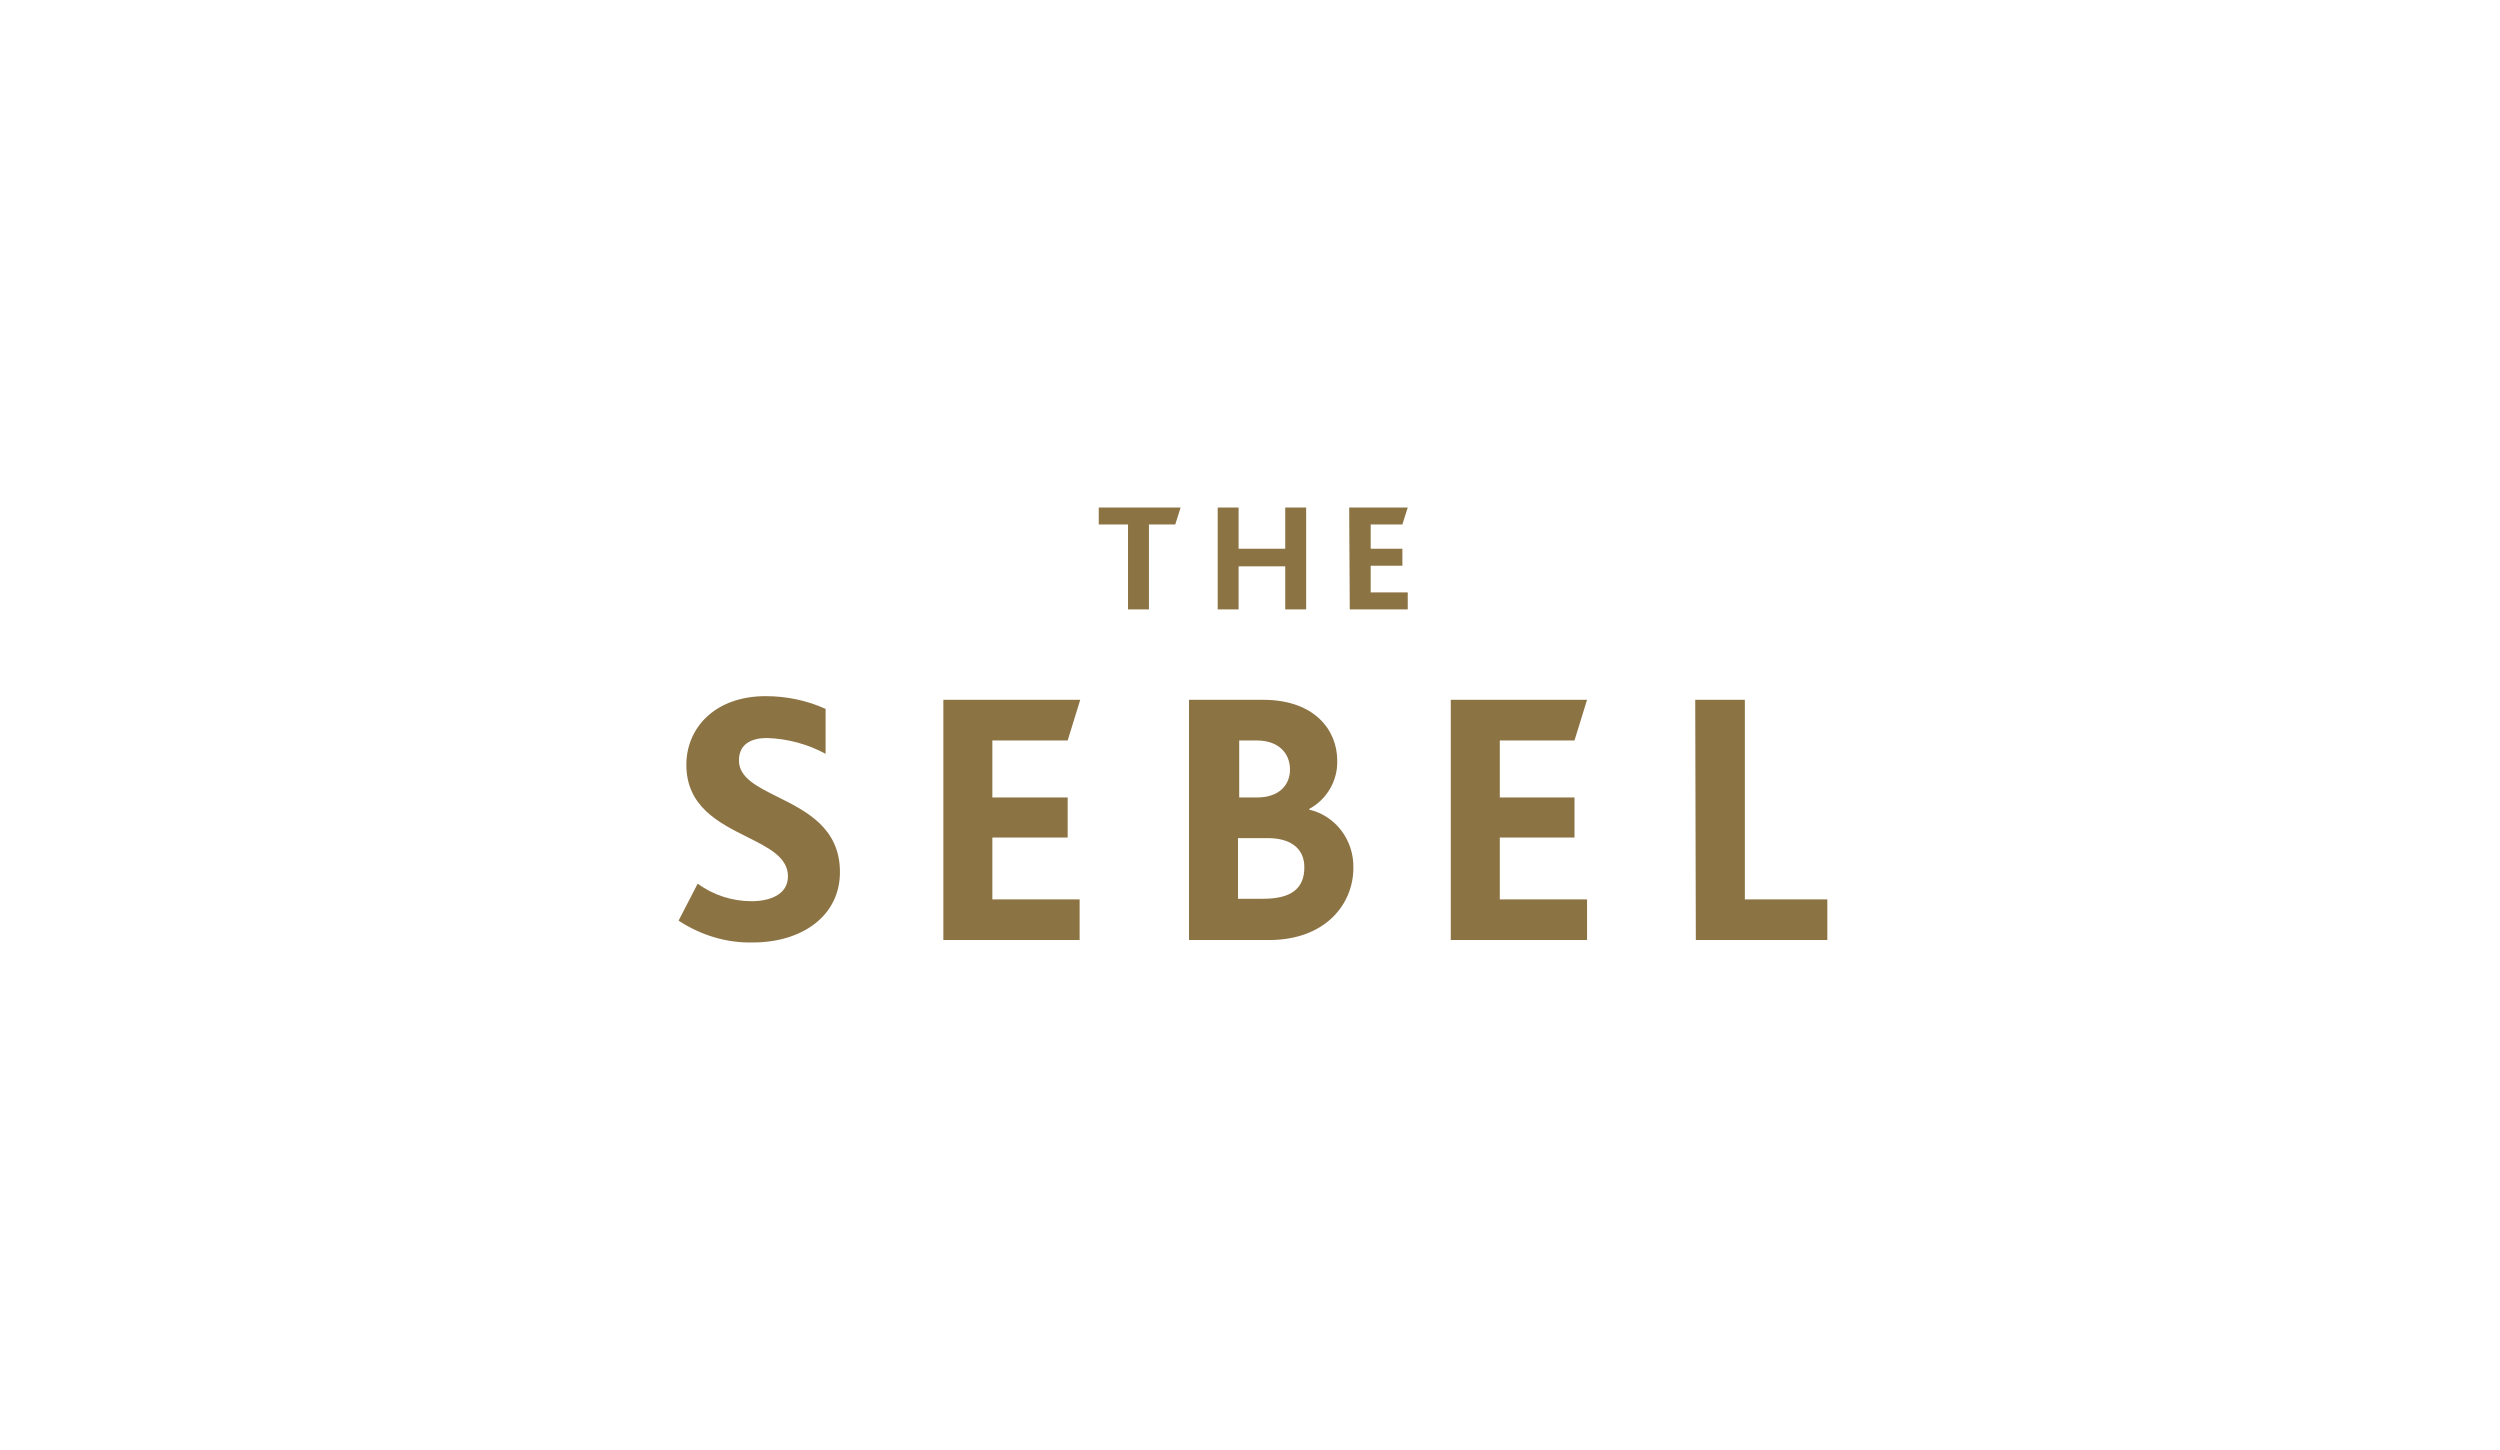 <svg width="100" height="58" viewBox="0 0 100 58" fill="none" xmlns="http://www.w3.org/2000/svg">
<path fill-rule="evenodd" clip-rule="evenodd" d="M43.95 20.979H45.121V24.377H45.958V20.979H47.01L47.225 20.3H43.95V20.979ZM49.544 20.3H48.708V24.377H49.544V22.654H51.409V24.377H52.246V20.3H51.409V21.95H49.544V20.3ZM53.967 20.3H56.31L56.095 20.979H54.828V21.95H56.095V22.629H54.828V23.697H56.31V24.377H53.991L53.967 20.3ZM30.06 36.048C29.295 36.048 28.53 35.806 27.908 35.345L27.143 36.825C28.028 37.407 29.056 37.723 30.108 37.699C32.092 37.699 33.598 36.631 33.598 34.884C33.598 33.115 32.247 32.443 31.107 31.876C30.276 31.462 29.558 31.104 29.558 30.419C29.558 29.739 30.084 29.521 30.681 29.521C31.494 29.545 32.307 29.764 33.024 30.152V28.356C32.283 28.016 31.446 27.846 30.634 27.846C28.578 27.846 27.454 29.133 27.454 30.589C27.454 32.263 28.754 32.913 29.883 33.477C30.751 33.911 31.518 34.294 31.518 35.053C31.518 35.782 30.801 36.048 30.06 36.048ZM37.734 27.992H43.209L42.707 29.618H39.694V31.899H42.707V33.501H39.694V35.976H43.185V37.601H37.734V27.992ZM50.525 27.992H47.56V37.601H50.764C53.011 37.601 54.135 36.17 54.135 34.714C54.158 33.598 53.417 32.627 52.365 32.384V32.36C53.083 31.972 53.513 31.22 53.489 30.419C53.489 29.205 52.581 27.992 50.525 27.992ZM50.285 31.899C51.146 31.899 51.6 31.414 51.6 30.783C51.6 30.152 51.17 29.618 50.261 29.618H49.568V31.899H50.285ZM52.174 34.69C52.174 35.563 51.624 35.951 50.525 35.951H49.52V33.525H50.716C51.624 33.525 52.174 33.937 52.174 34.69ZM58.031 27.992H63.482L62.98 29.618H59.992V31.899H62.98V33.501H59.992V35.976H63.482V37.601H58.031V27.992ZM69.794 27.992H67.809L67.833 37.601H73.093V35.976H69.794V27.992Z" fill="#8C7343"/>
</svg>
